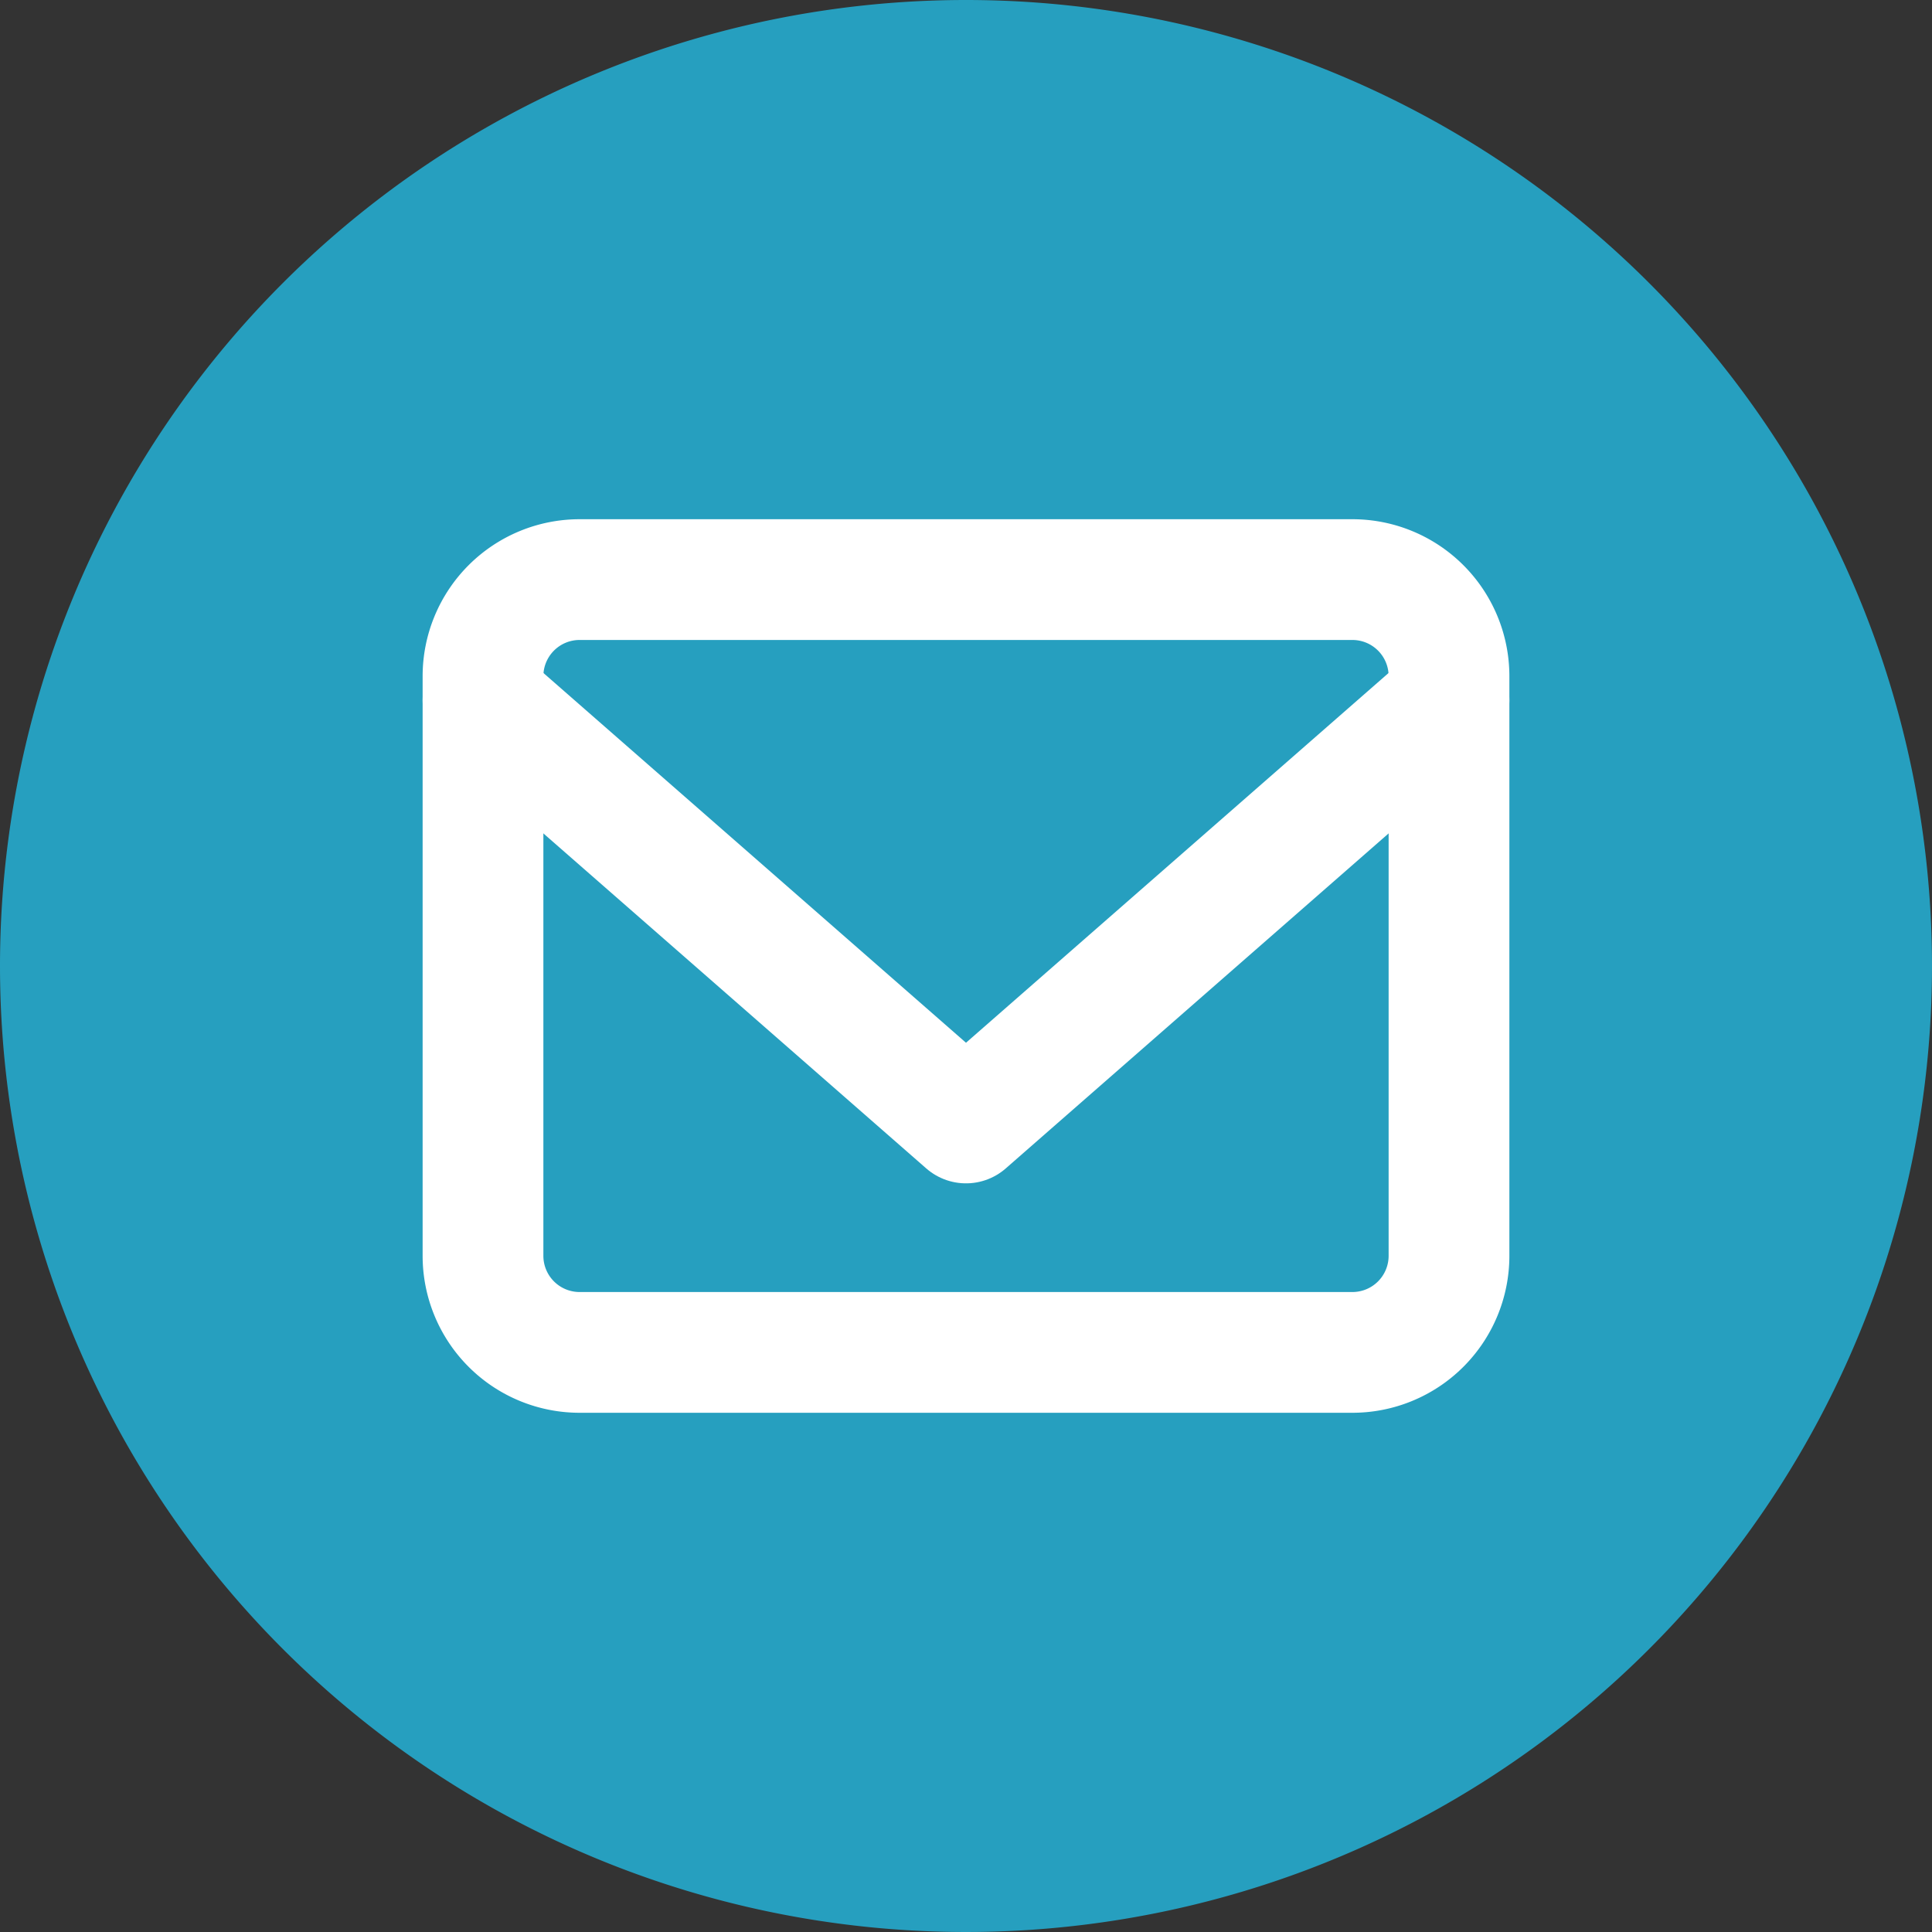 <svg xmlns:xlink="http://www.w3.org/1999/xlink" xmlns="http://www.w3.org/2000/svg" width="32" height="32" viewBox="0 0 32 32"><rect x="0" y="0" width="32" height="32" fill="#333333" stroke="none"/><g id="Grupo_751" data-name="Grupo 751" transform="translate(-416.953 -171)" fill="#FFFFFF"><path id="Trazado_756" data-name="Trazado 756" d="M16,0A16,16,0,1,1,0,16,16,16,0,0,1,16,0Z" transform="translate(416.953 171)" fill="#269FBF"></path><g id="Icon_feather-mail" data-name="Icon feather-mail" transform="translate(421.953 174.6)" fill="#FFFFFF"><path id="Trazado_664" data-name="Trazado 664" d="M4.6,6H17.4A1.6,1.6,0,0,1,19,7.6v9.6a1.6,1.6,0,0,1-1.6,1.6H4.6A1.6,1.6,0,0,1,3,17.2V7.6A1.6,1.6,0,0,1,4.6,6Z" fill="none" stroke="#FFFFFF" stroke-linecap="round" stroke-linejoin="round" stroke-width="2px"></path><path id="Trazado_665" data-name="Trazado 665" d="M19,9l-8,7L3,9" transform="translate(0 -1)" fill="none" stroke="#FFFFFF" stroke-linecap="round" stroke-linejoin="round" stroke-width="2px"></path></g></g></svg>